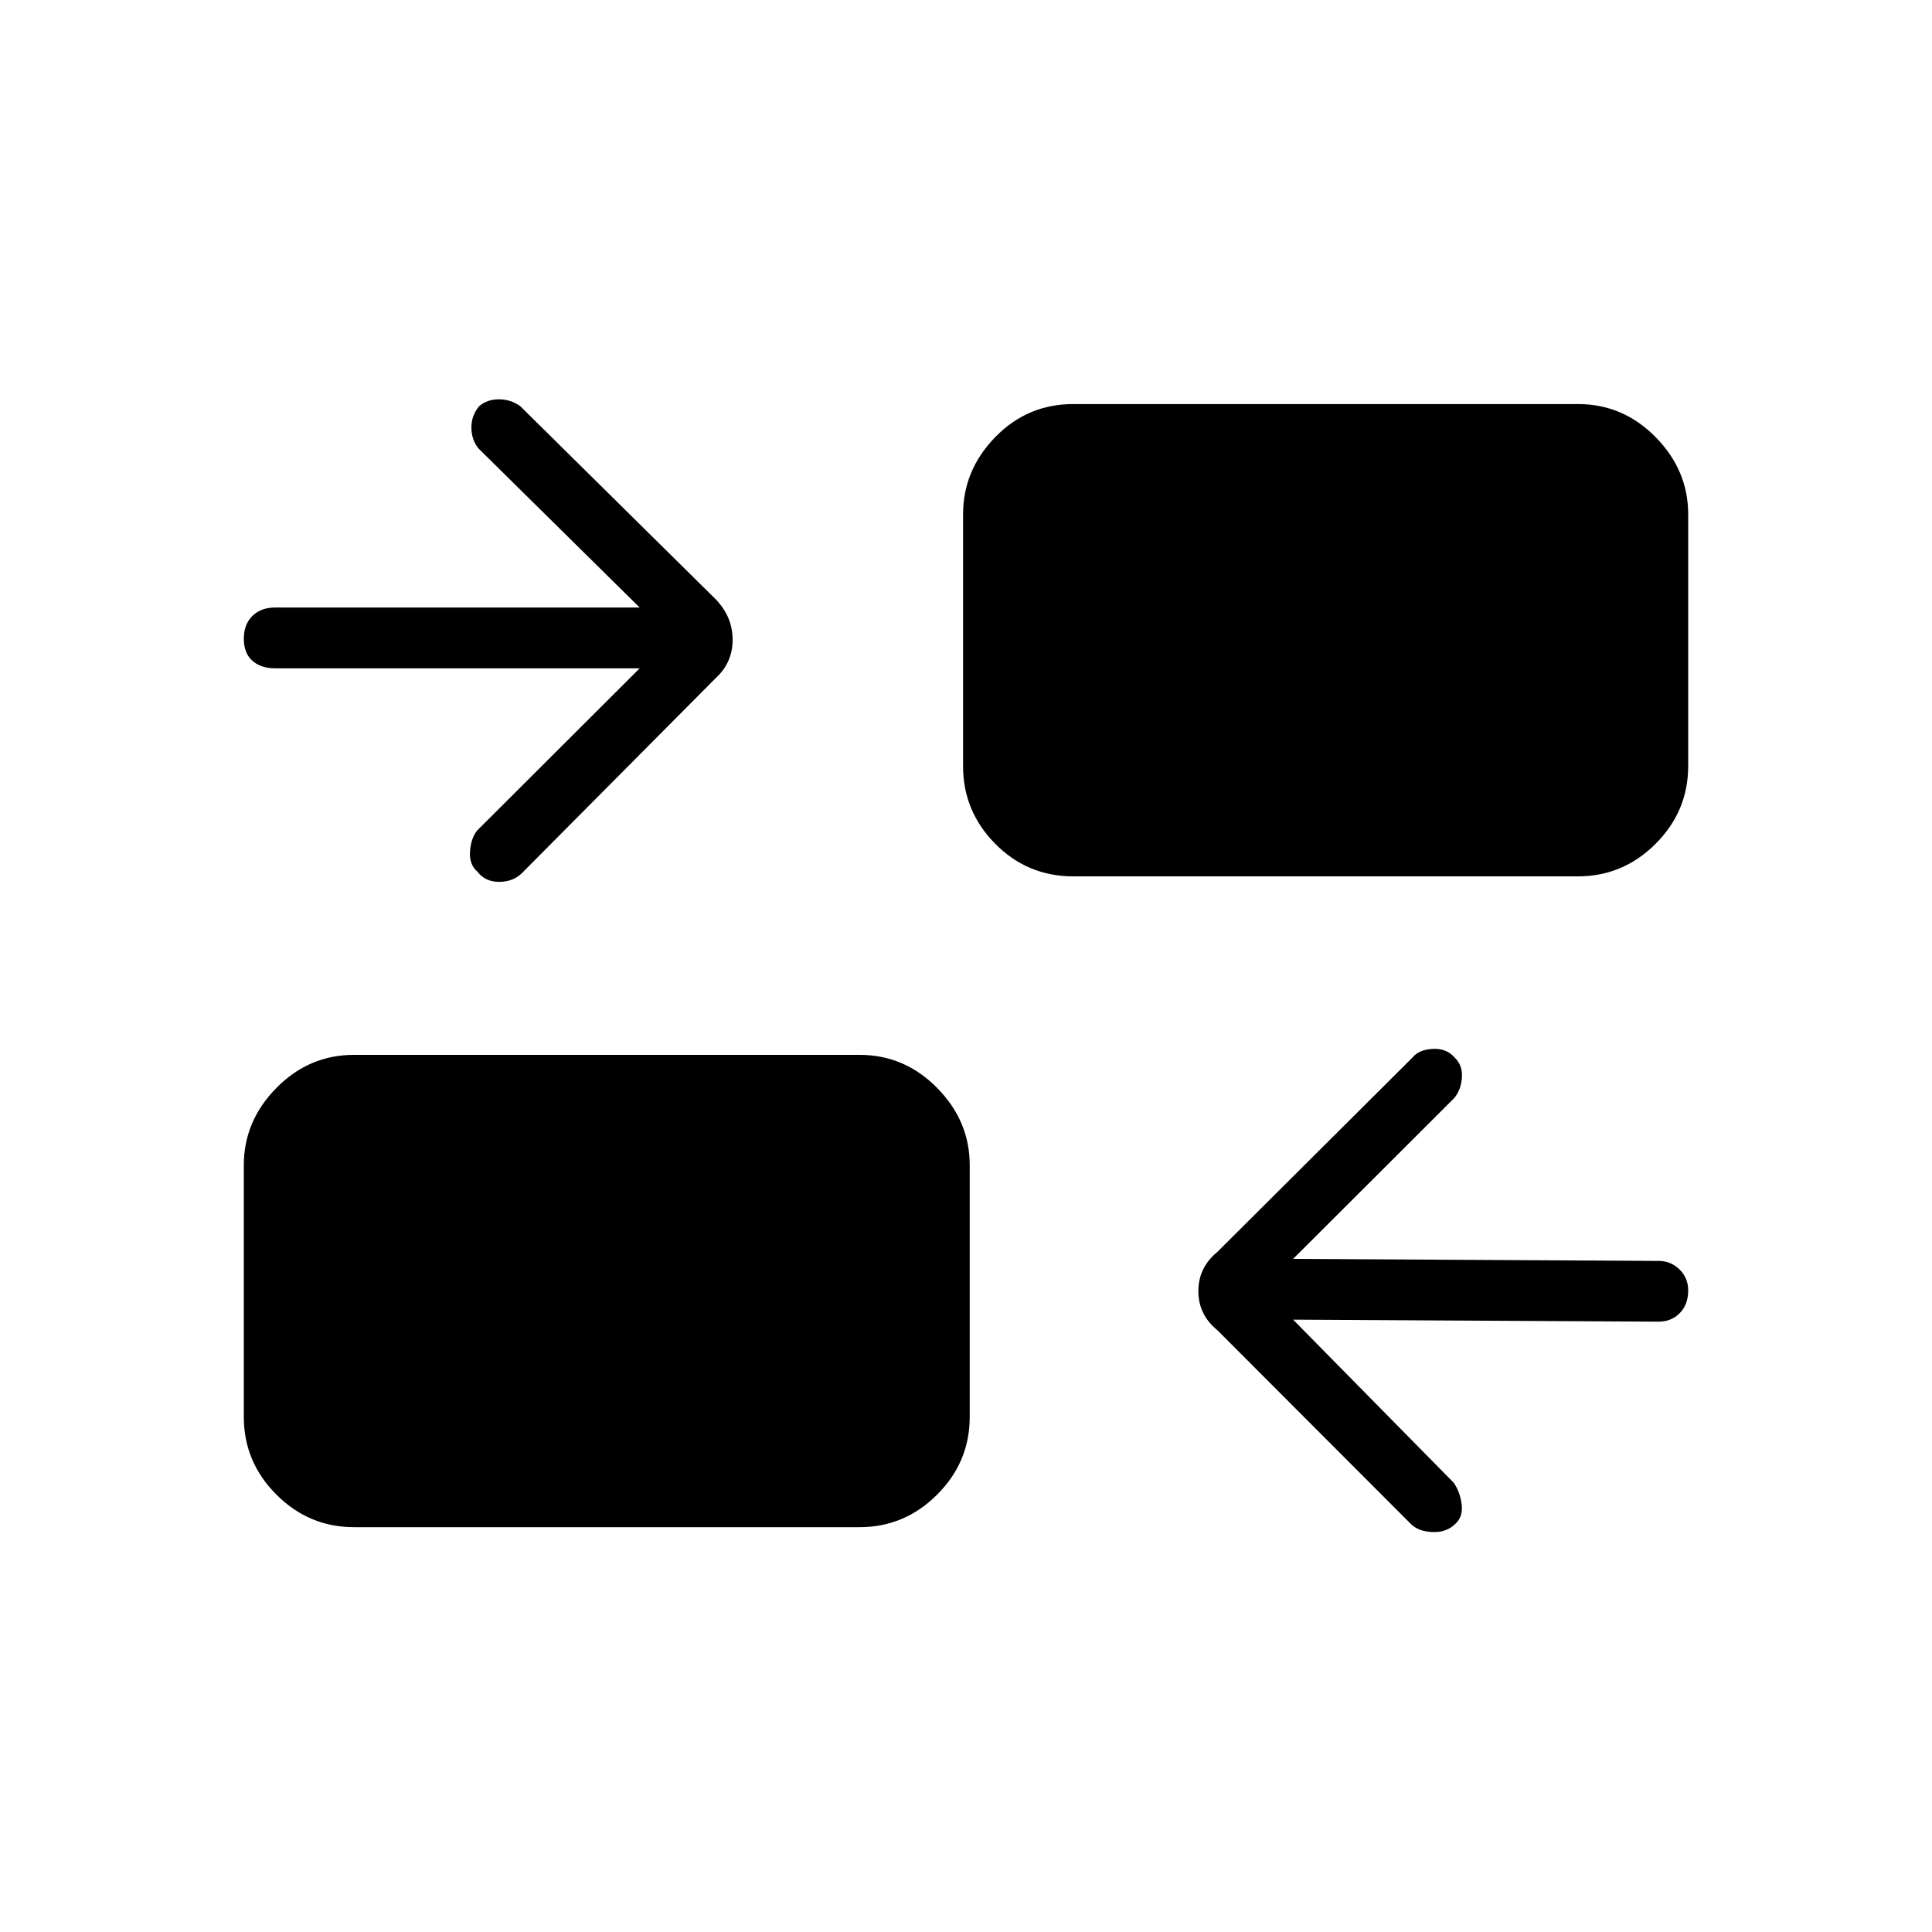 <svg xmlns="http://www.w3.org/2000/svg" height="48" viewBox="0 -960 960 960" width="48"><path d="m642.54-304.27 79.84 81.08q3.15 4.57 3.9 10.73.76 6.15-3.13 9.65-4.27 4.27-11.11 4.08-6.84-.19-10.66-3.69l-96.53-96.66q-9.39-7.66-9.39-19.37 0-11.7 9.39-19.43l97.03-96.66q3.12-3.88 9.99-4.27 6.87-.38 10.9 4.27 4.15 3.89 3.63 10.19-.52 6.31-4.02 10.2l-79.84 79.69 181.65 1q6 0 10.33 4.22t4.33 10.43q0 7.1-4.22 11.32-4.21 4.22-10.44 4.22l-181.65-1ZM175.96-201.15q-22.44 0-38.62-16.19-16.19-16.18-16.19-38.62v-125.08q0-21.94 16.19-38.37 16.18-16.44 38.62-16.44h251.08q22.44 0 38.62 16.44 16.19 16.43 16.19 38.37v125.08q0 22.44-16.19 38.62-16.18 16.19-38.62 16.19H175.96Zm141.89-426.77H136.69q-7.09 0-11.32-3.79-4.22-3.78-4.22-10.88 0-7.1 4.22-11.31 4.23-4.22 11.32-4.22h181.16L238-736.92q-3.64-4.2-3.76-10.35-.12-6.15 3.87-10.92 3.99-3.39 9.81-3.39 5.81 0 10.58 3.39l97.04 95.88q8.5 8.76 8.5 20.19 0 11.43-8.5 19.16l-96.27 96.88q-4.41 4.27-11.28 4.27-6.87 0-10.76-5.04-4.15-3.65-3.69-10.07.46-6.43 3.46-10.31l80.85-80.69Zm215.5 103.38q-22.83 0-38.82-16.18-15.99-16.18-15.99-38.63v-125.07q0-21.95 15.99-38.38 15.99-16.43 38.82-16.43h250.69q22.44 0 38.62 16.43 16.19 16.43 16.19 38.38v125.07q0 22.45-16.19 38.63-16.18 16.18-38.62 16.18H533.35Z"/></svg>